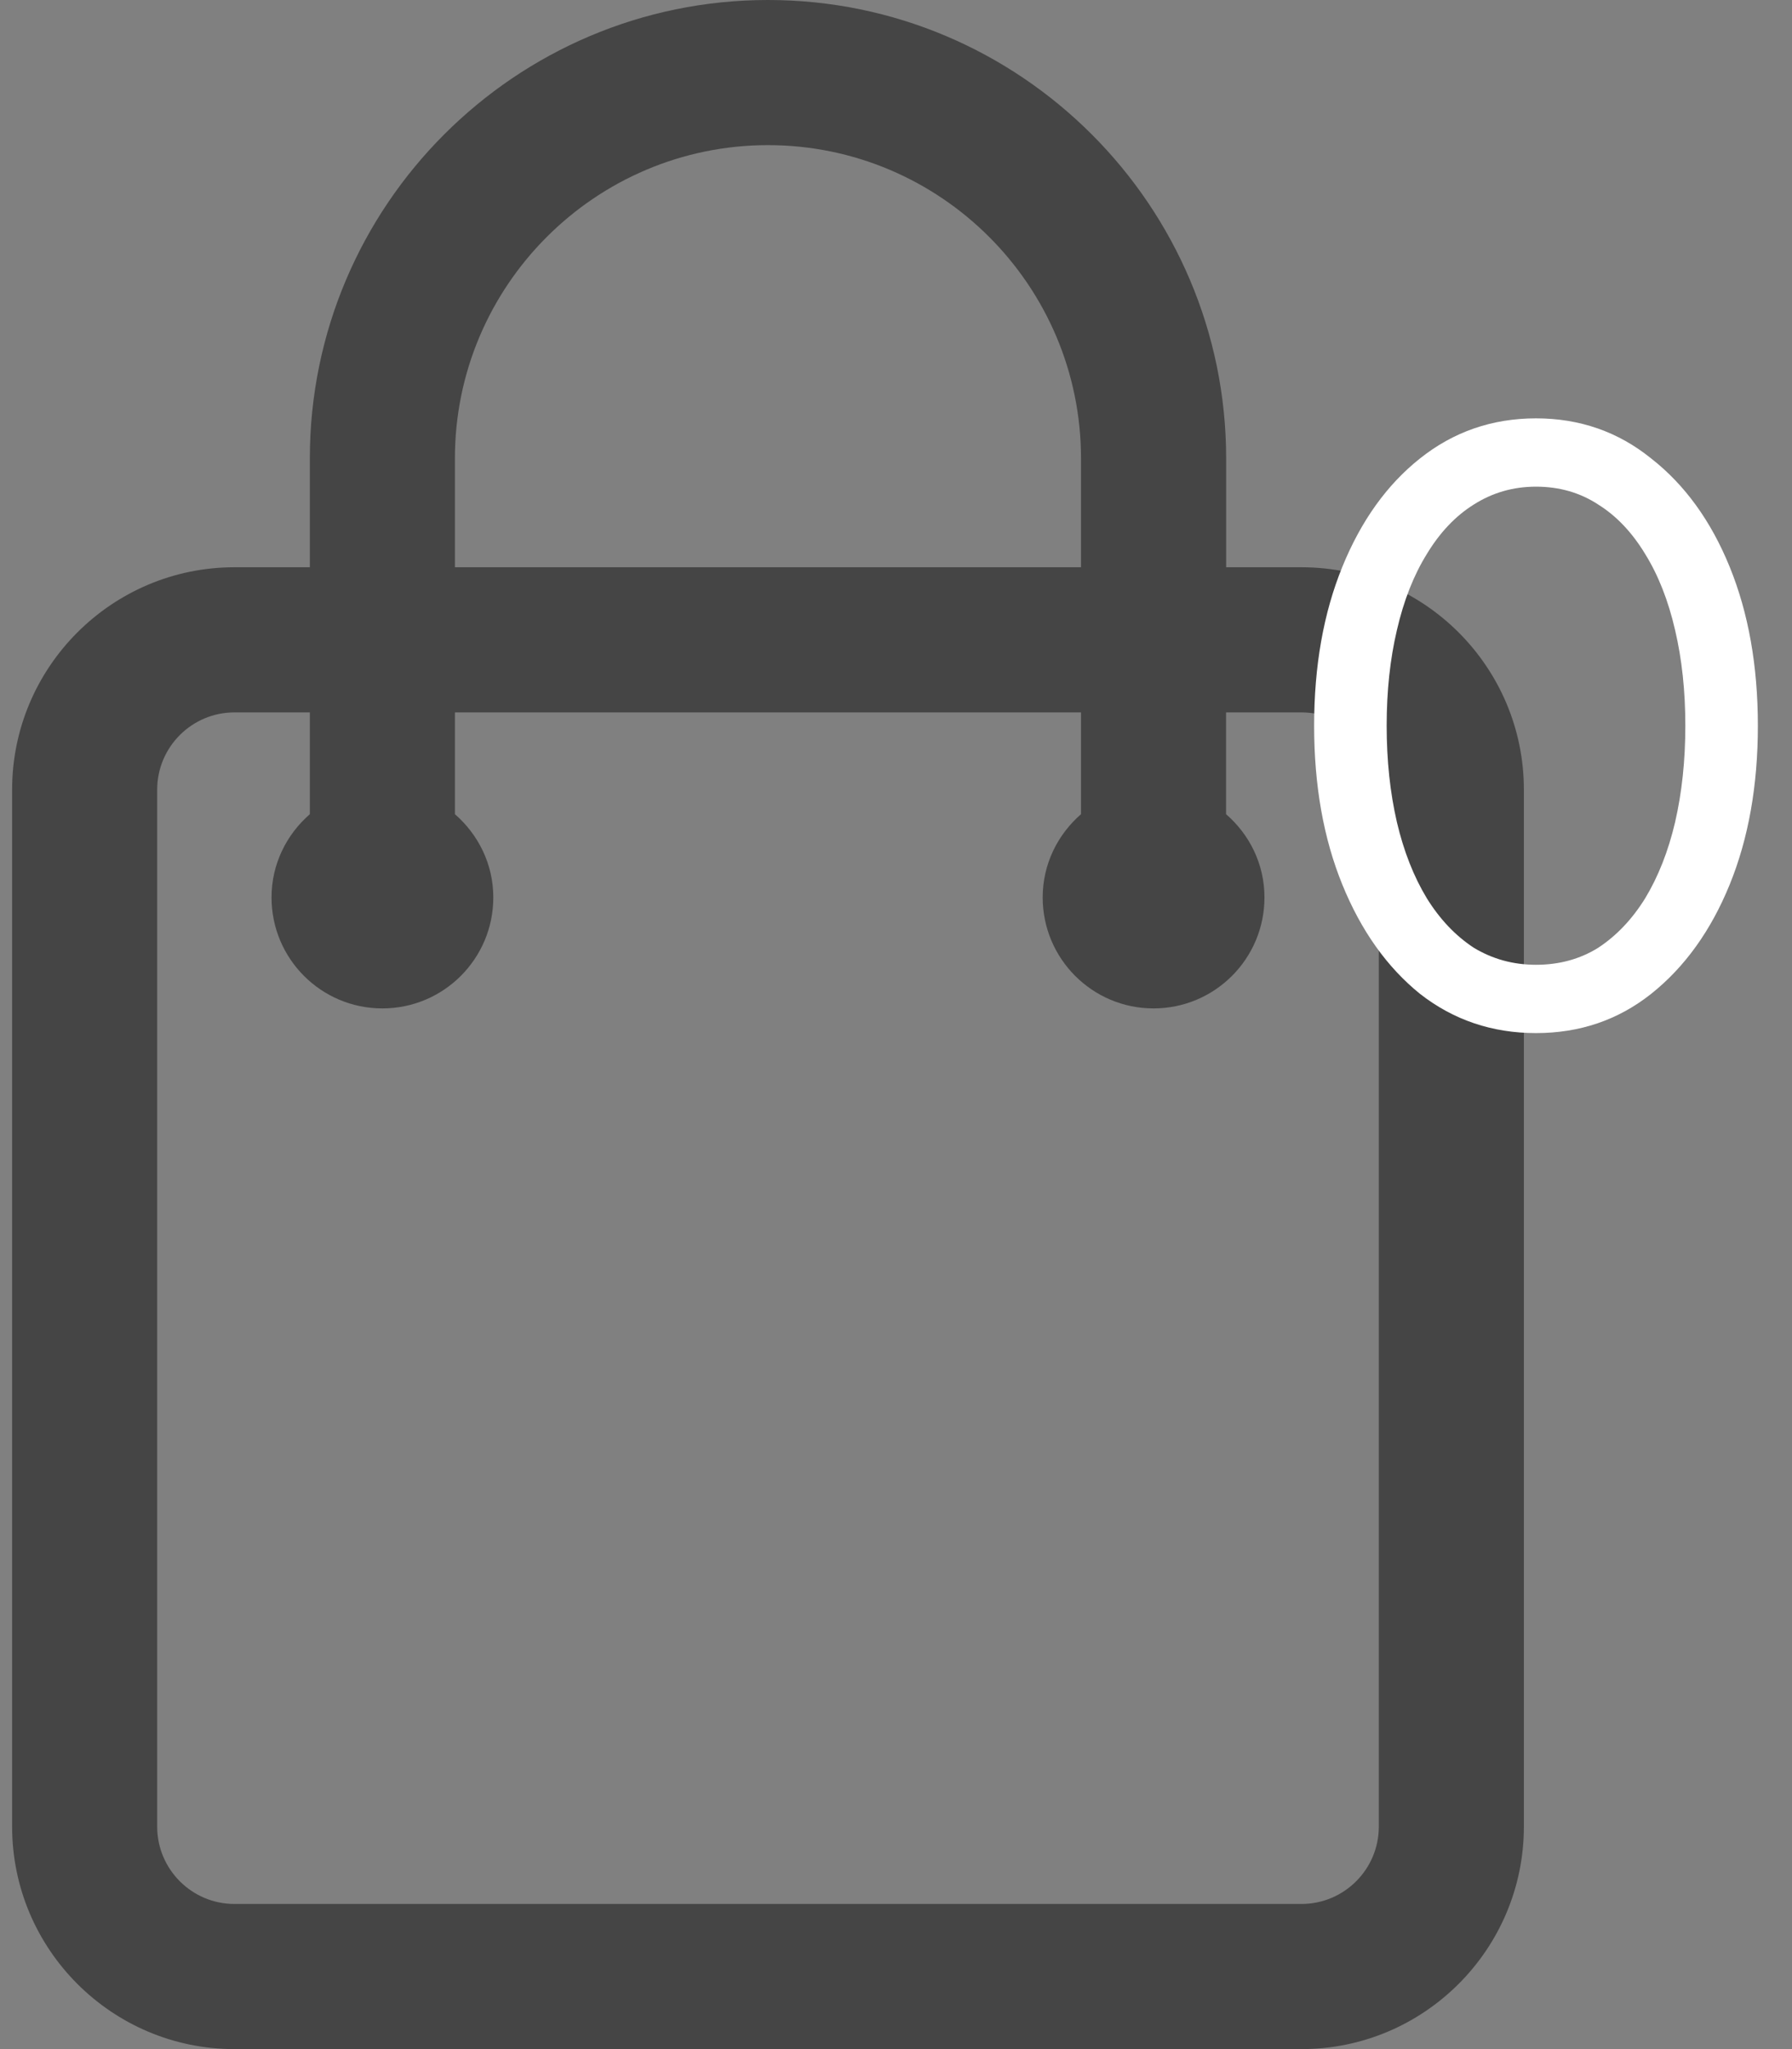 <svg width="21" height="24" viewBox="0 0 21 24" fill="none" xmlns="http://www.w3.org/2000/svg">
<rect x="0" y="0" width="21" height="24" fill="#808080" stroke="none"/>
<path d="M15.252 6.644H14.369V5.369C14.368 2.408 11.96 0 9 0C6.04 0 3.631 2.408 3.631 5.369V6.644H2.747C1.311 6.644 0.142 7.813 0.142 9.249V21.394C0.142 22.831 1.311 24 2.747 24H15.252C16.689 24 17.858 22.831 17.858 21.394V9.249C17.858 7.813 16.689 6.644 15.252 6.644ZM5.331 5.369C5.331 3.346 6.977 1.7 9 1.7C11.023 1.7 12.668 3.346 12.668 5.369V6.644H5.331V5.369ZM16.158 21.394C16.158 21.894 15.752 22.3 15.252 22.3H2.747C2.248 22.3 1.842 21.894 1.842 21.394V9.249C1.842 8.75 2.248 8.344 2.747 8.344H3.631V9.536C3.358 9.774 3.182 10.12 3.182 10.511C3.182 11.229 3.763 11.811 4.481 11.811C5.199 11.811 5.781 11.229 5.781 10.511C5.781 10.12 5.604 9.774 5.331 9.536V8.344H12.668V9.536C12.395 9.774 12.219 10.12 12.219 10.511C12.219 11.229 12.801 11.811 13.518 11.811C14.236 11.811 14.818 11.229 14.818 10.511C14.818 10.12 14.642 9.774 14.368 9.536V8.344H15.252C15.752 8.344 16.158 8.75 16.158 9.249V21.394H16.158Z" fill="#454545"/>
<path d="M16.25 8.5C16.25 8.907 16.29 9.283 16.37 9.63C16.45 9.97 16.567 10.267 16.72 10.52C16.873 10.767 17.057 10.96 17.27 11.1C17.49 11.233 17.733 11.3 18 11.3C18.273 11.3 18.517 11.233 18.73 11.1C18.943 10.96 19.127 10.767 19.28 10.52C19.433 10.267 19.55 9.97 19.63 9.63C19.71 9.283 19.75 8.907 19.75 8.5C19.75 8.093 19.71 7.72 19.63 7.38C19.55 7.033 19.433 6.737 19.28 6.49C19.127 6.237 18.943 6.043 18.73 5.91C18.517 5.77 18.273 5.7 18 5.7C17.733 5.7 17.49 5.77 17.27 5.91C17.057 6.043 16.873 6.237 16.72 6.49C16.567 6.737 16.45 7.033 16.37 7.38C16.29 7.72 16.25 8.093 16.25 8.5ZM15.4 8.5C15.4 7.8 15.51 7.18 15.73 6.64C15.95 6.1 16.253 5.677 16.64 5.37C17.033 5.057 17.487 4.9 18 4.9C18.513 4.9 18.963 5.057 19.35 5.37C19.743 5.677 20.05 6.1 20.27 6.64C20.49 7.18 20.6 7.8 20.6 8.5C20.6 9.2 20.49 9.82 20.27 10.36C20.05 10.9 19.743 11.327 19.35 11.64C18.963 11.947 18.513 12.1 18 12.1C17.487 12.1 17.033 11.947 16.64 11.64C16.253 11.327 15.95 10.9 15.73 10.36C15.51 9.82 15.4 9.2 15.4 8.5Z" fill="white"/>
</svg>
